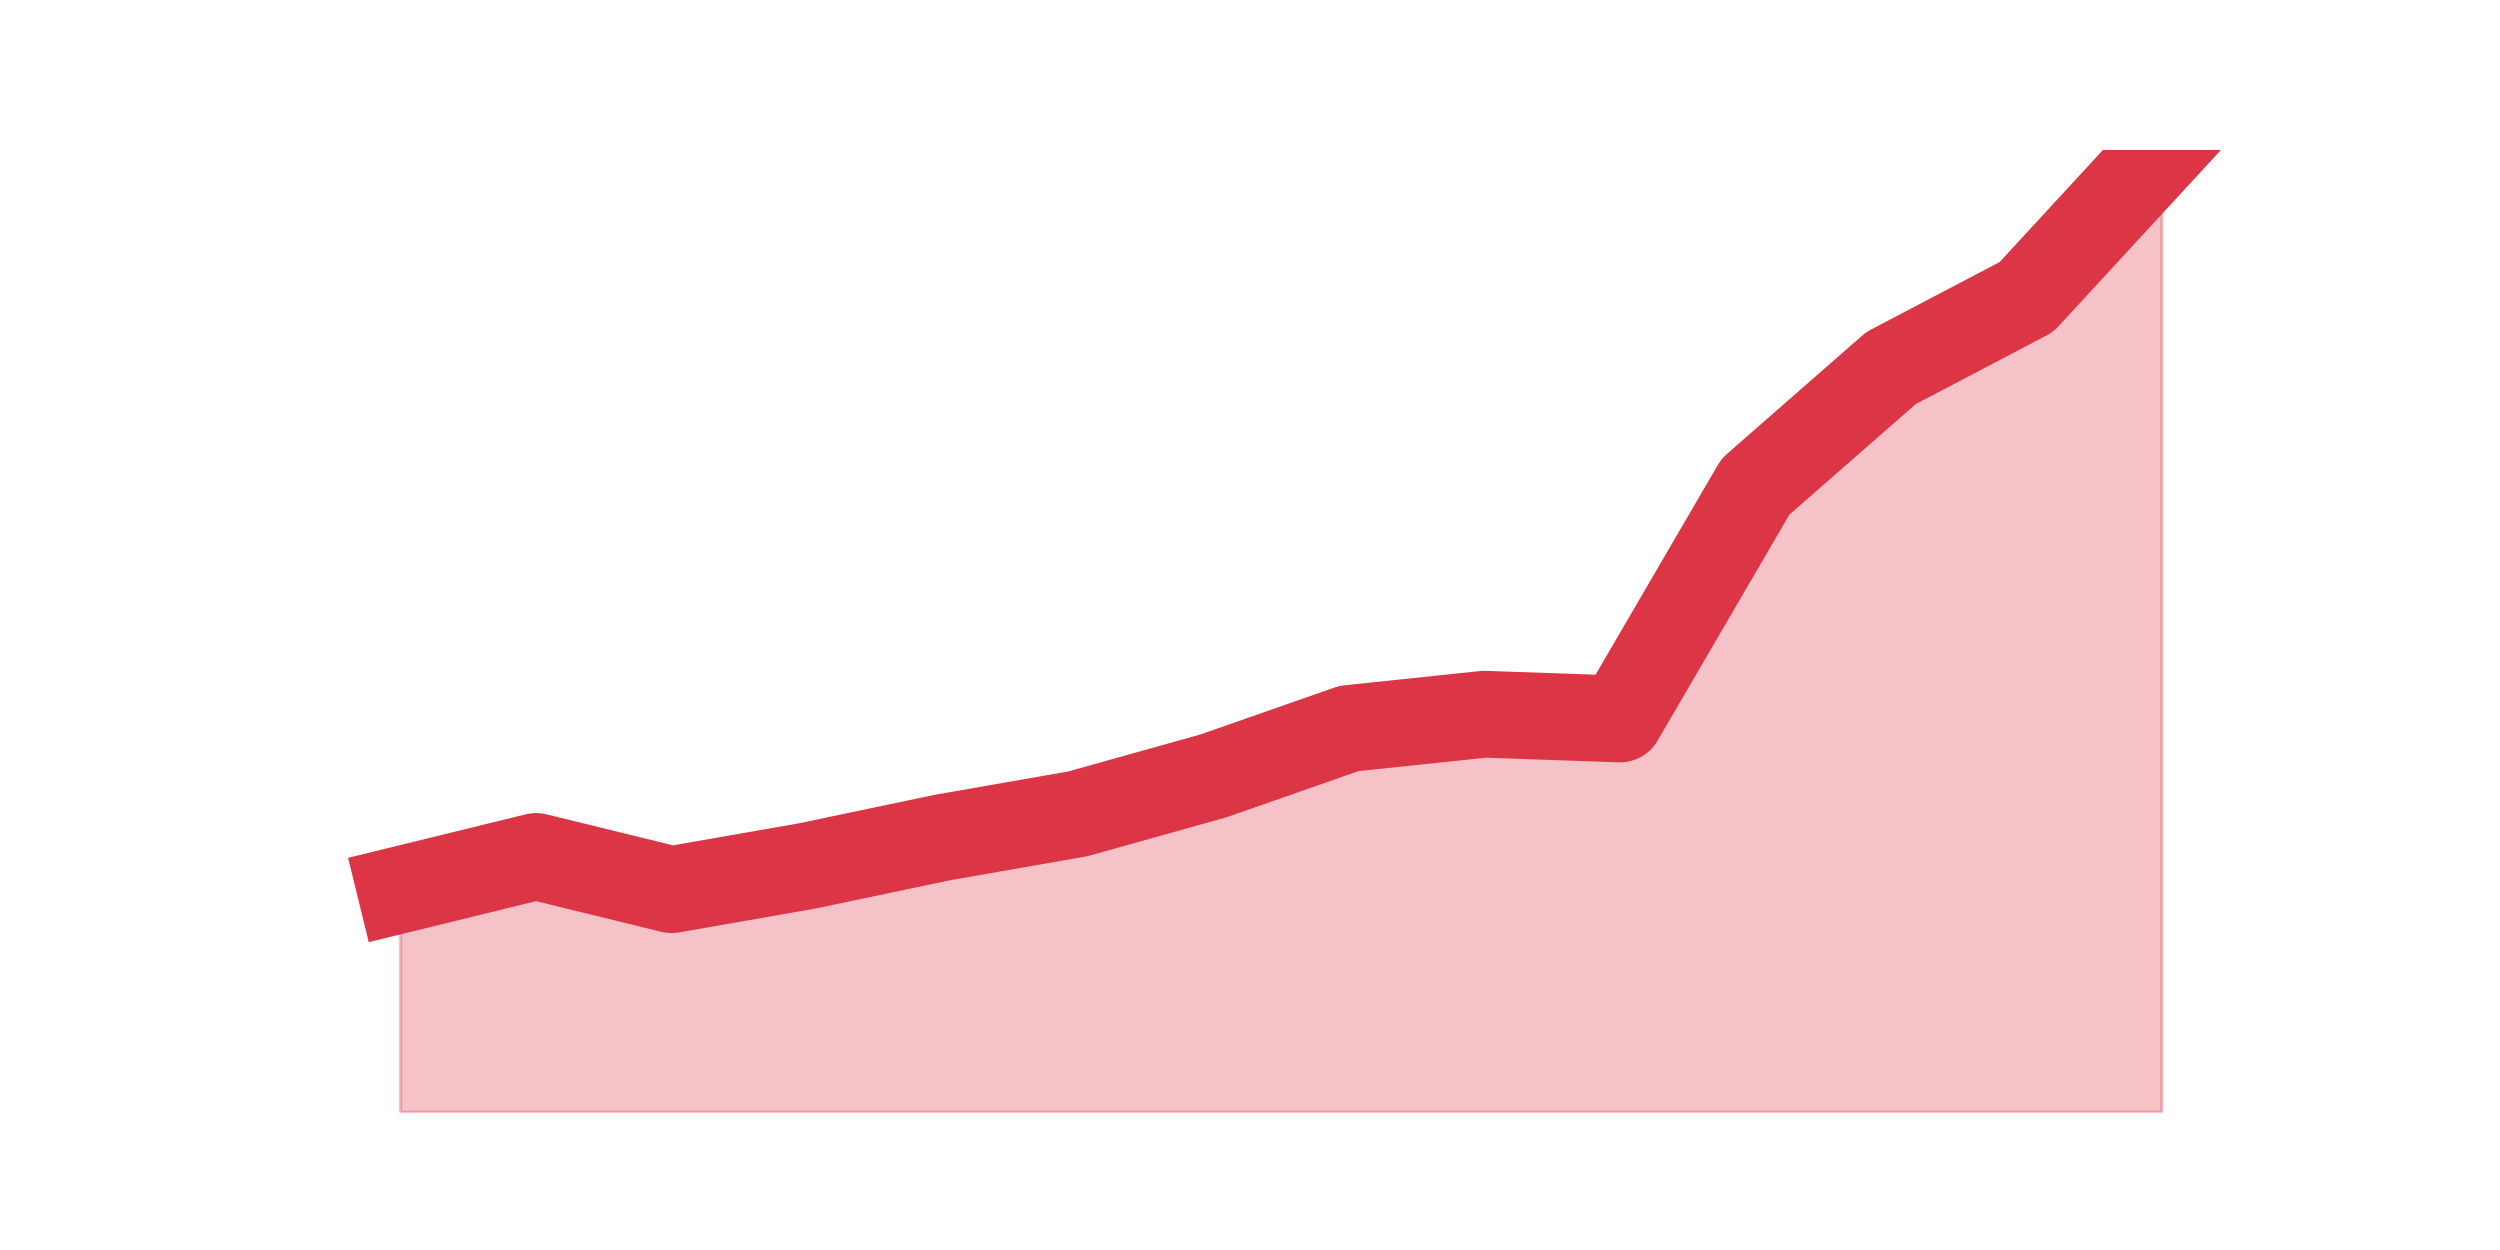 <?xml version="1.0" encoding="utf-8" standalone="no"?>
<!DOCTYPE svg PUBLIC "-//W3C//DTD SVG 1.1//EN"
  "http://www.w3.org/Graphics/SVG/1.1/DTD/svg11.dtd">
<svg height="360pt" version="1.1" viewBox="0 0 720 360" width="720pt" xmlns="http://www.w3.org/2000/svg" xmlns:xlink="http://www.w3.org/1999/xlink">
 <defs>
  <style type="text/css">*{stroke-linecap:butt;stroke-linejoin:round;}</style>
 </defs>
 <g id="figure_1">
  <g id="patch_1">
   <path d="M 0 360 
L 720 360 
L 720 0 
L 0 0 
z
" style="fill:none;"/>
  </g>
  <g id="axes_1">
   <g id="matplotlib.axis_1"/>
   <g id="matplotlib.axis_2"/>
   <g id="PolyCollection_1">
    <defs>
     <path d="M 115.364 -103.779 
L 115.364 -39.6 
L 154.385 -39.6 
L 193.406 -39.6 
L 232.427 -39.6 
L 271.448 -39.6 
L 310.469 -39.6 
L 349.49 -39.6 
L 388.51 -39.6 
L 427.531 -39.6 
L 466.552 -39.6 
L 505.573 -39.6 
L 544.594 -39.6 
L 583.615 -39.6 
L 622.636 -39.6 
L 622.636 -316.8 
L 622.636 -316.8 
L 583.615 -274.469 
L 544.594 -253.986 
L 505.573 -219.848 
L 466.552 -152.938 
L 427.531 -154.303 
L 388.51 -150.207 
L 349.49 -136.552 
L 310.469 -125.628 
L 271.448 -118.8 
L 232.427 -110.607 
L 193.406 -103.779 
L 154.385 -113.338 
L 115.364 -103.779 
z
" id="mfc009265f1" style="stroke:#dc3545;stroke-opacity:0.3;"/>
    </defs>
    <g clip-path="url(#p0f9193f59e)">
     <use style="fill:#dc3545;fill-opacity:0.3;stroke:#dc3545;stroke-opacity:0.3;" x="0" xlink:href="#mfc009265f1" y="360"/>
    </g>
   </g>
   <g id="line2d_1">
    <path clip-path="url(#p0f9193f59e)" d="M 115.364 256.221 
L 154.385 246.662 
L 193.406 256.221 
L 232.427 249.393 
L 271.448 241.2 
L 310.469 234.372 
L 349.49 223.448 
L 388.51 209.793 
L 427.531 205.697 
L 466.552 207.062 
L 505.573 140.152 
L 544.594 106.014 
L 583.615 85.531 
L 622.636 43.2 
" style="fill:none;stroke:#dc3545;stroke-linecap:square;stroke-width:25;"/>
   </g>
  </g>
 </g>
 <defs>
  <clipPath id="p0f9193f59e">
   <rect height="277.2" width="558" x="90" y="43.2"/>
  </clipPath>
 </defs>
</svg>
